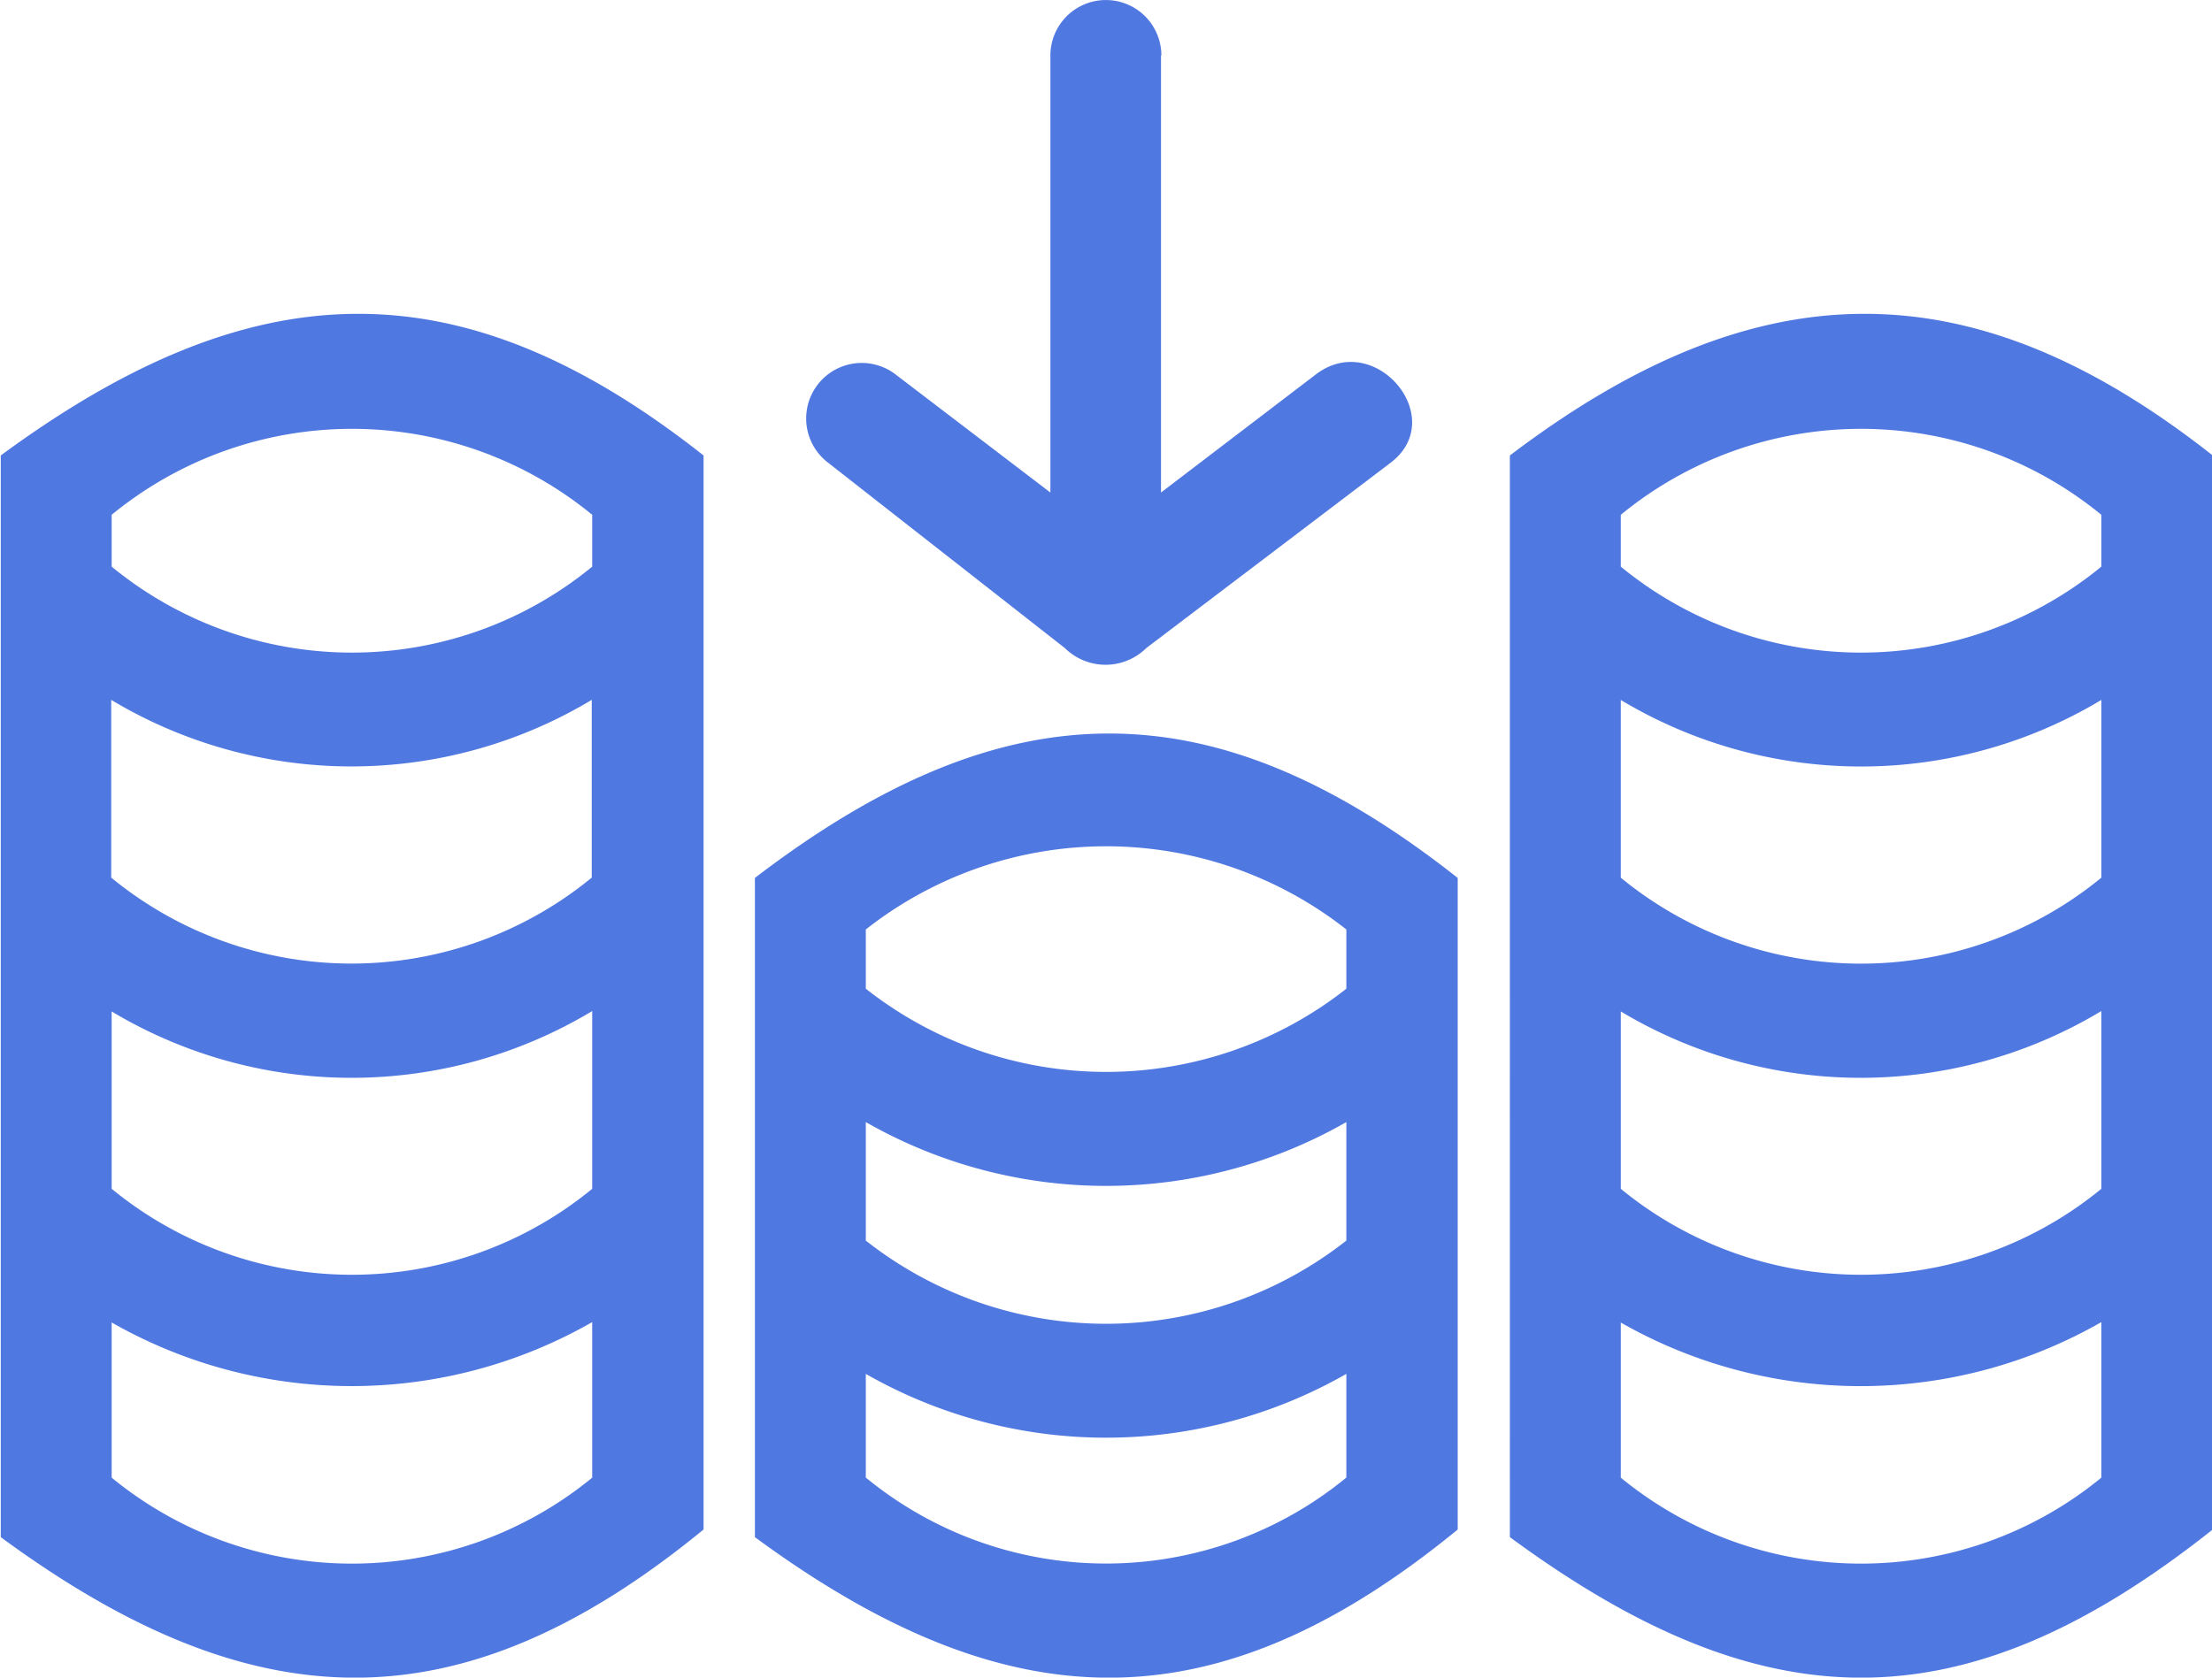 <svg id="withdraw" xmlns="http://www.w3.org/2000/svg" width="29" height="22" viewBox="0 0 29 22">
  <path id="Path_528" data-name="Path 528" d="M106.352,99.156a6.12,6.12,0,0,1-6.3,0v2.331a4.965,4.965,0,0,0,6.3,0Zm7.468-8.45a.727.727,0,1,0-1.455,0v5.731l-2.037-1.554a.728.728,0,0,0-.873,1.166l3.1,2.428a.76.76,0,0,0,1.067,0l3.2-2.428c.776-.583-.194-1.748-.97-1.166l-2.037,1.554V90.706Zm2.425,11.461a5.093,5.093,0,0,0-6.3,0v.777a5.093,5.093,0,0,0,6.3,0Zm0,5.828a6.348,6.348,0,0,1-6.3,0v1.36a4.965,4.965,0,0,0,6.3,0Zm-6.3-1.748a5.093,5.093,0,0,0,6.3,0v-1.554a6.348,6.348,0,0,1-6.3,0Zm7.76-4.759v8.548c-3.2,2.623-5.916,2.525-9.214.1v-8.645c3.3-2.525,6.014-2.525,9.214,0Zm8.438-2.331a6.12,6.12,0,0,1-6.3,0v2.331a4.965,4.965,0,0,0,6.3,0Zm-6.3-1.748a4.965,4.965,0,0,0,6.3,0v-.68a4.965,4.965,0,0,0-6.3,0Zm0,5.828v2.331a4.965,4.965,0,0,0,6.3,0v-2.331A6.12,6.12,0,0,1,119.833,103.236Zm0,4.079v2.04a4.965,4.965,0,0,0,6.3,0v-2.04A6.348,6.348,0,0,1,119.833,107.316Zm7.76-11.364v14.084c-3.3,2.623-5.916,2.525-9.214.1V95.951c3.2-2.428,6.014-2.525,9.214,0Zm-27.545,1.457a4.965,4.965,0,0,0,6.3,0v-.68a4.965,4.965,0,0,0-6.3,0Zm0,5.828v2.331a4.965,4.965,0,0,0,6.3,0v-2.331A6.12,6.12,0,0,1,100.048,103.236Zm0,4.079v2.04a4.965,4.965,0,0,0,6.3,0v-2.04A6.348,6.348,0,0,1,100.048,107.315Zm7.76-11.364v14.084c-3.2,2.623-5.916,2.525-9.214.1V95.951c3.3-2.428,6.014-2.525,9.214,0Z" transform="translate(-98.594 -89.978)" fill="#5078e1"/>
</svg>
